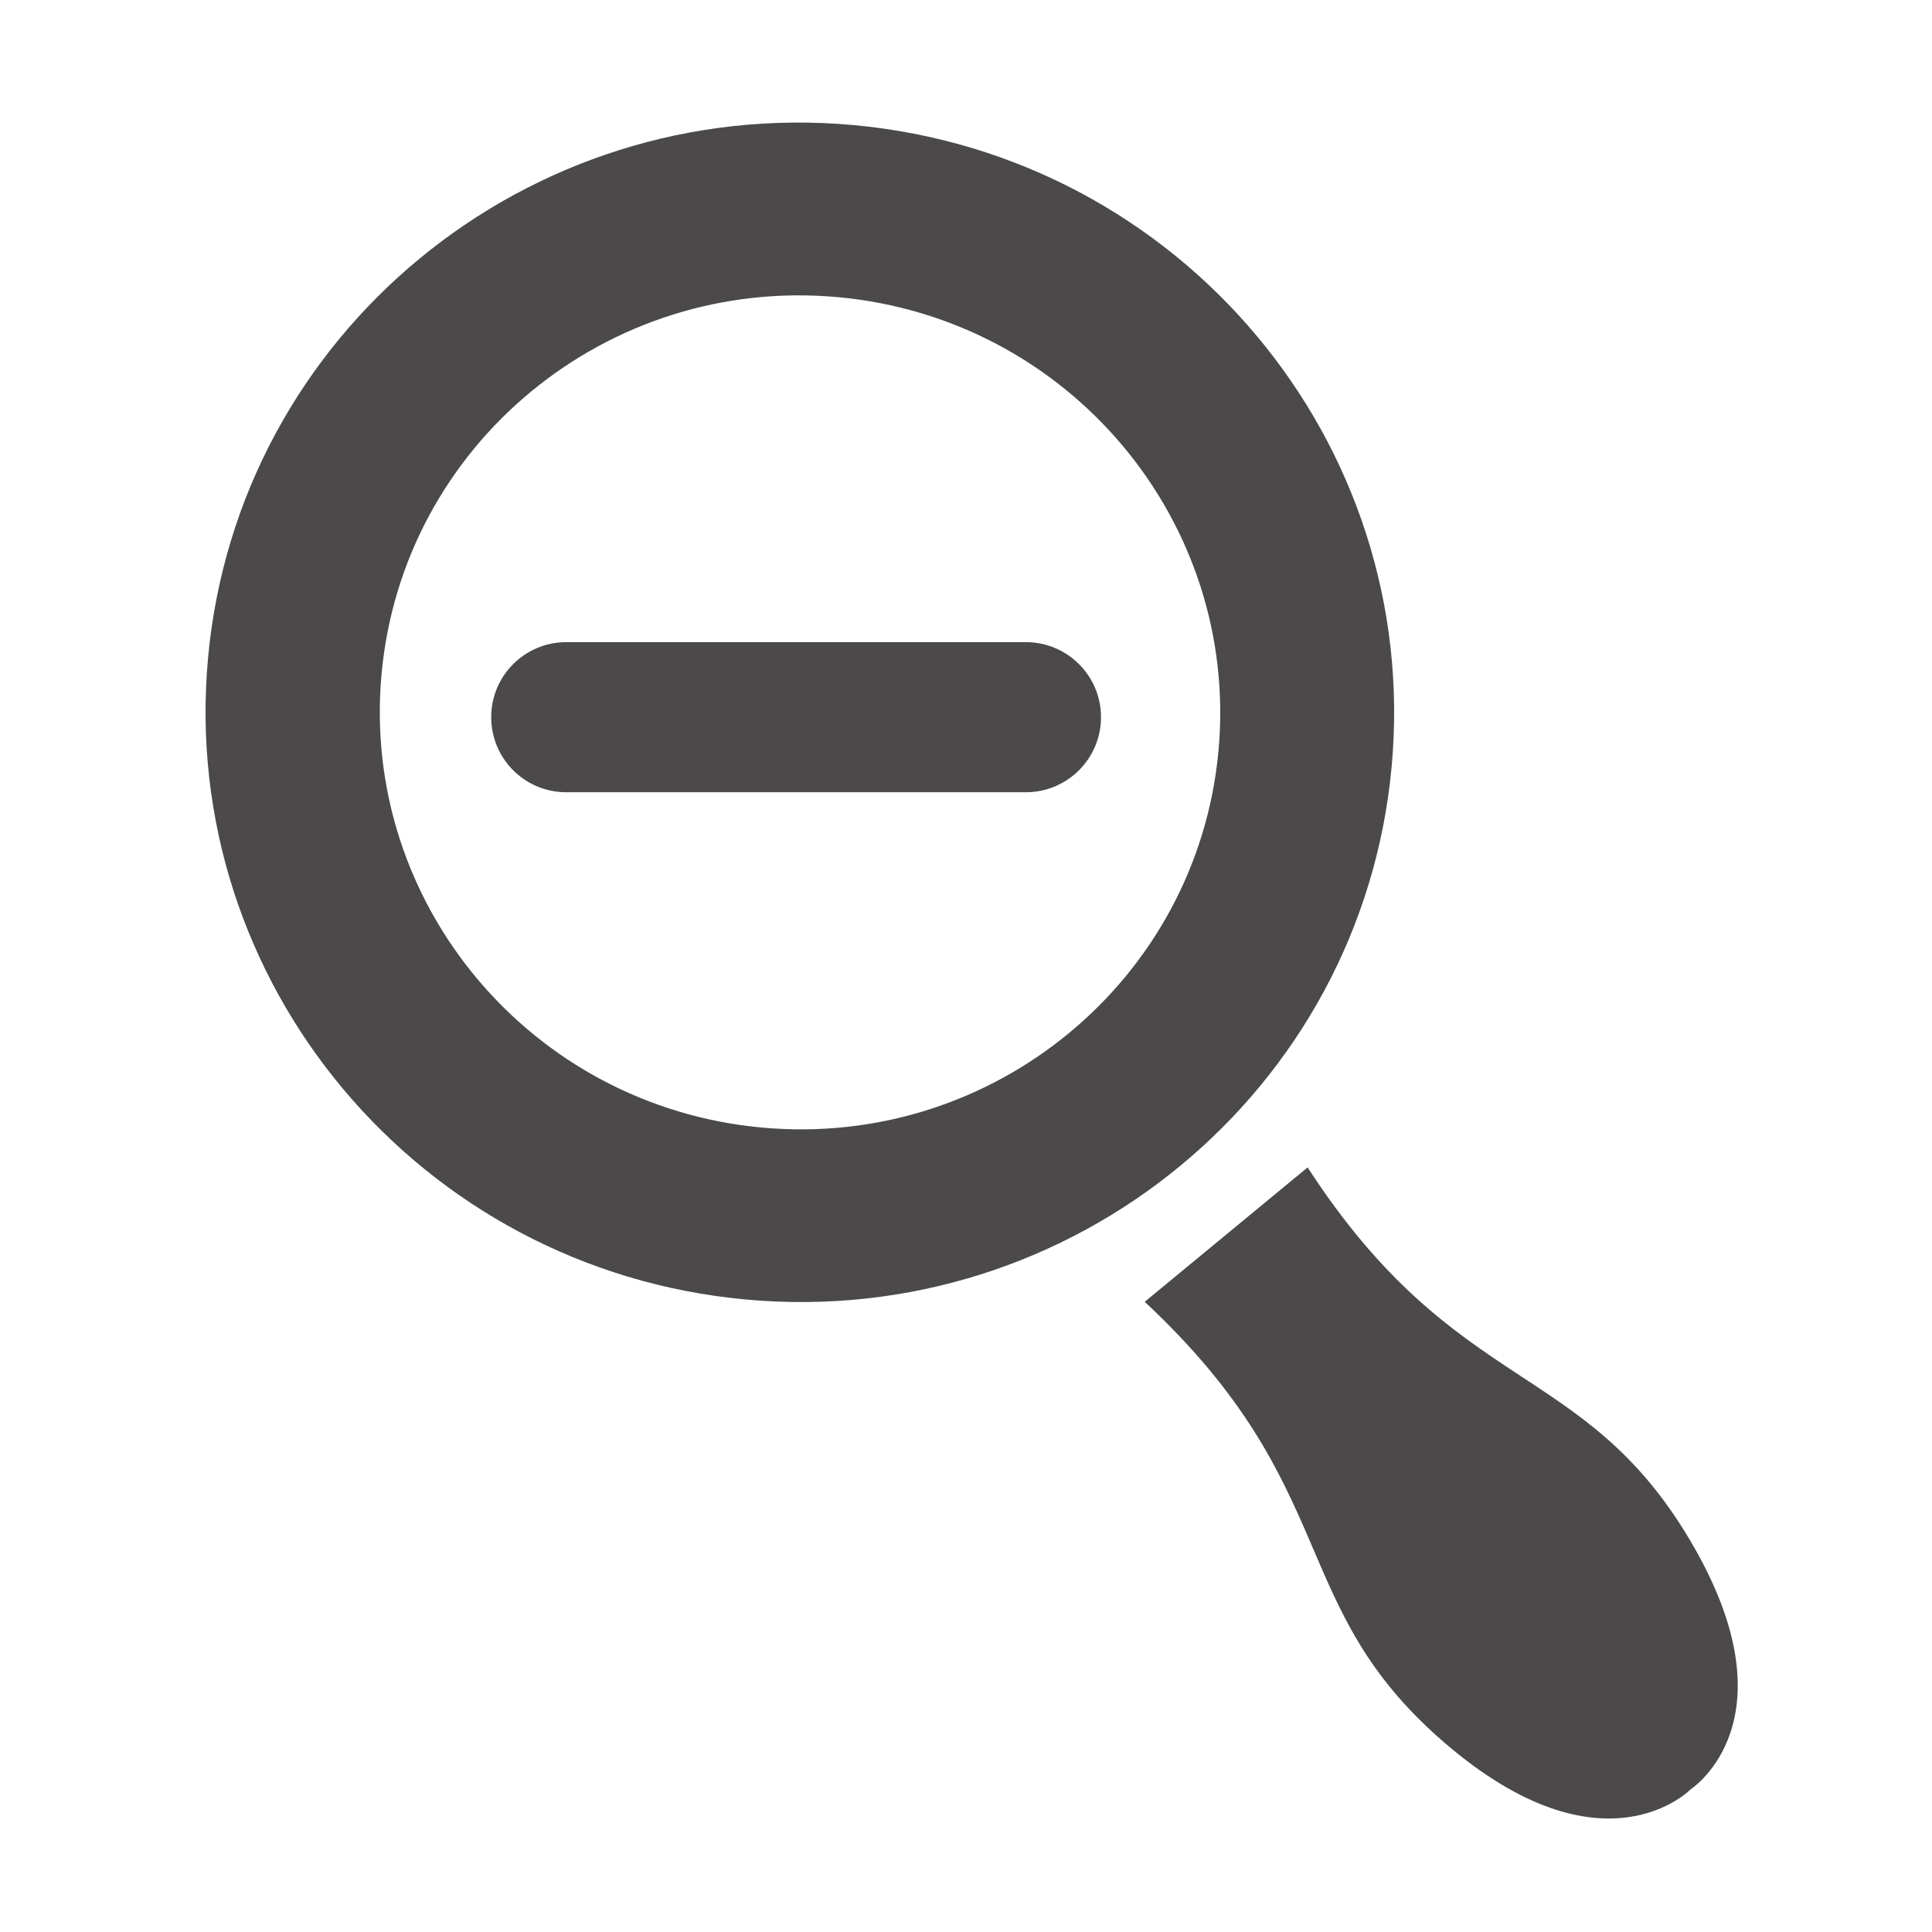 <svg width="16" height="16" viewBox="0 0 16 16" fill="none" xmlns="http://www.w3.org/2000/svg">
<path d="M10.829 9.668C12.059 11.564 13.106 11.257 13.994 12.752C14.882 14.247 14.004 14.816 14.004 14.816C14.004 14.816 13.28 15.569 11.96 14.43C10.64 13.291 11.135 12.326 9.48 10.781L10.829 9.668Z" fill="#4B4949"/>
<path fill-rule="evenodd" clip-rule="evenodd" d="M11.525 6.349C11.278 9.035 8.884 11.01 6.177 10.762C3.47 10.513 1.476 8.135 1.723 5.449C1.969 2.763 4.364 0.788 7.07 1.036C9.777 1.285 11.772 3.663 11.525 6.349ZM10.091 6.218C9.916 8.117 8.223 9.514 6.31 9.338C4.396 9.162 2.985 7.48 3.16 5.581C3.334 3.682 5.027 2.285 6.941 2.461C8.855 2.637 10.265 4.319 10.091 6.218Z" fill="#4B4949"/>
<path d="M4.689 5.318C4.346 5.318 4.068 5.596 4.068 5.939C4.068 6.283 4.346 6.561 4.689 6.561L8.496 6.561C8.839 6.561 9.118 6.283 9.118 5.939C9.118 5.596 8.839 5.318 8.496 5.318L4.689 5.318Z" fill="#4B4949"/>
</svg>
